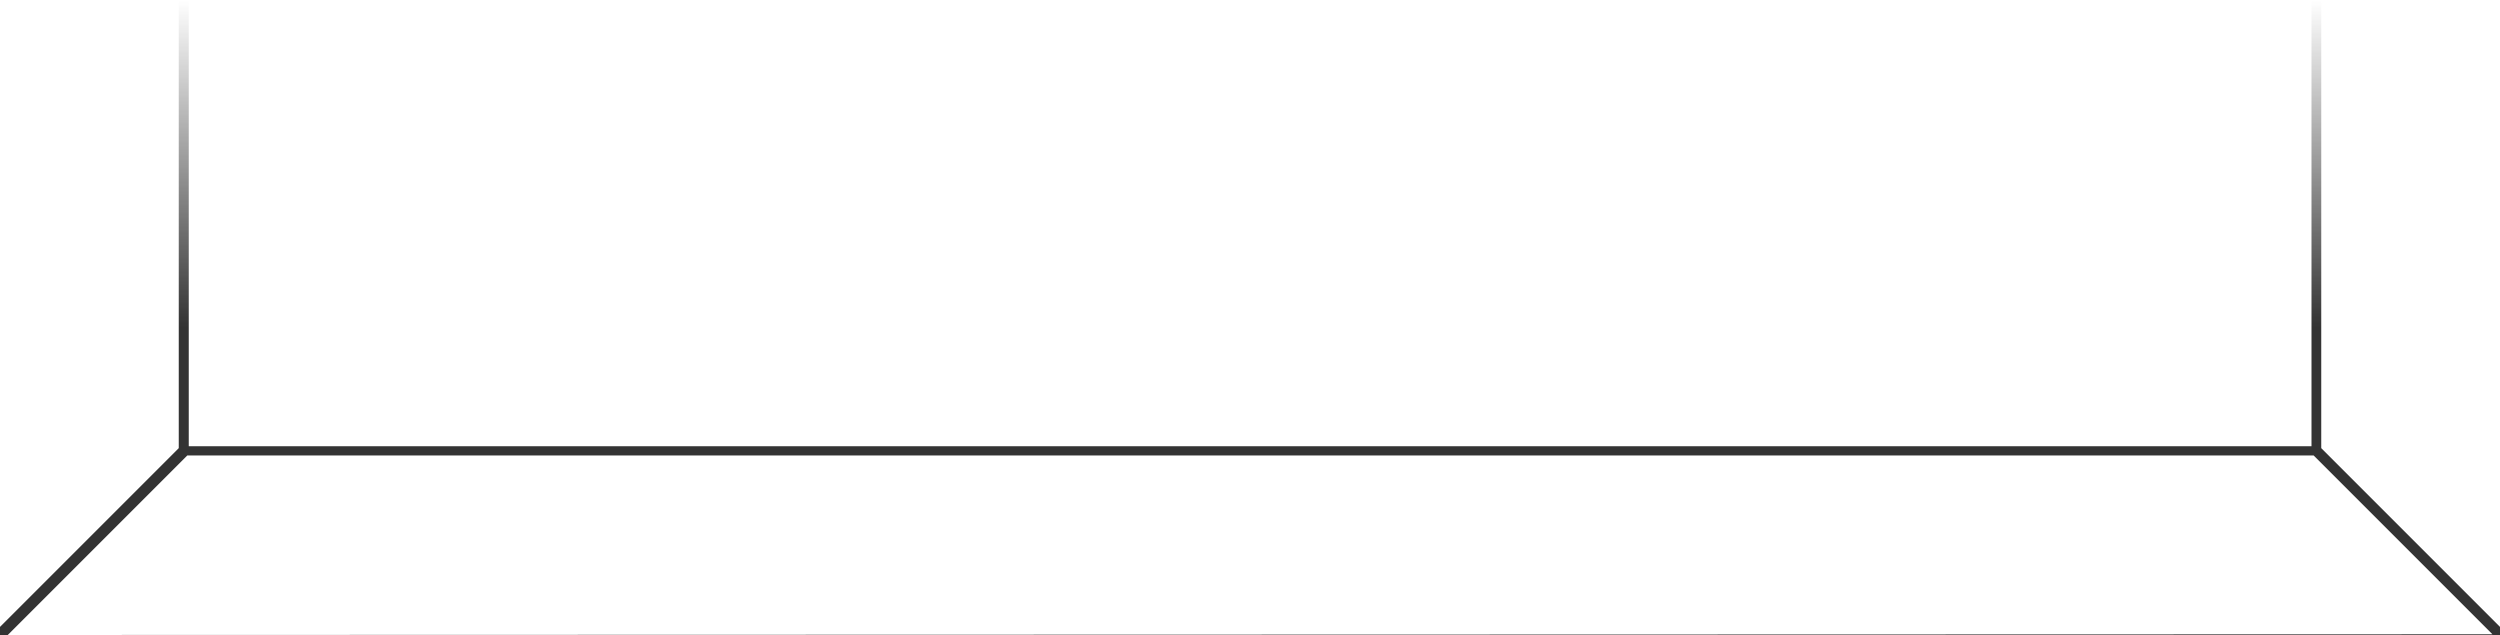 <?xml version="1.0" encoding="utf-8"?>
<!-- Generator: Adobe Illustrator 15.0.0, SVG Export Plug-In  -->
<!DOCTYPE svg PUBLIC "-//W3C//DTD SVG 1.1//EN" "http://www.w3.org/Graphics/SVG/1.1/DTD/svg11.dtd">
<svg version="1.1"
	 xmlns="http://www.w3.org/2000/svg" xmlns:xlink="http://www.w3.org/1999/xlink" xmlns:a="http://ns.adobe.com/AdobeSVGViewerExtensions/3.0/"
	 x="0px" y="0px" width="500px" height="127px" viewBox="0 0 500 127" overflow="visible" enable-background="new 0 0 500 127"
	 xml:space="preserve">
<rect x="0" y="0" width="500" height="127" fill="#333333" stroke="none"/>
<defs>
</defs>
<polygon fill="#FFFFFF" points="1.55,127 37.463,91.087 462.723,91.087 498.49,126.855 "/>
<polygon fill="#FFFFFF" points="0,125.379 35.751,89.628 35.751,0 0,0 "/>
<polygon fill="#FFFFFF" points="500,125.379 464.249,89.628 464.249,0 500,0 "/>
<rect x="37.751" fill="#FFFFFF" width="424.549" height="89.247"/>
<linearGradient id="SVGID_1_" gradientUnits="userSpaceOnUse" x1="250" y1="0" x2="250" y2="65.584">
	<stop  offset="0" style="stop-color:#FFFFFF"/>
	<stop  offset="1" style="stop-color:#FFFFFF;stop-opacity:0"/>
</linearGradient>
<rect fill="url(#SVGID_1_)" width="500" height="65.583"/>
</svg>
